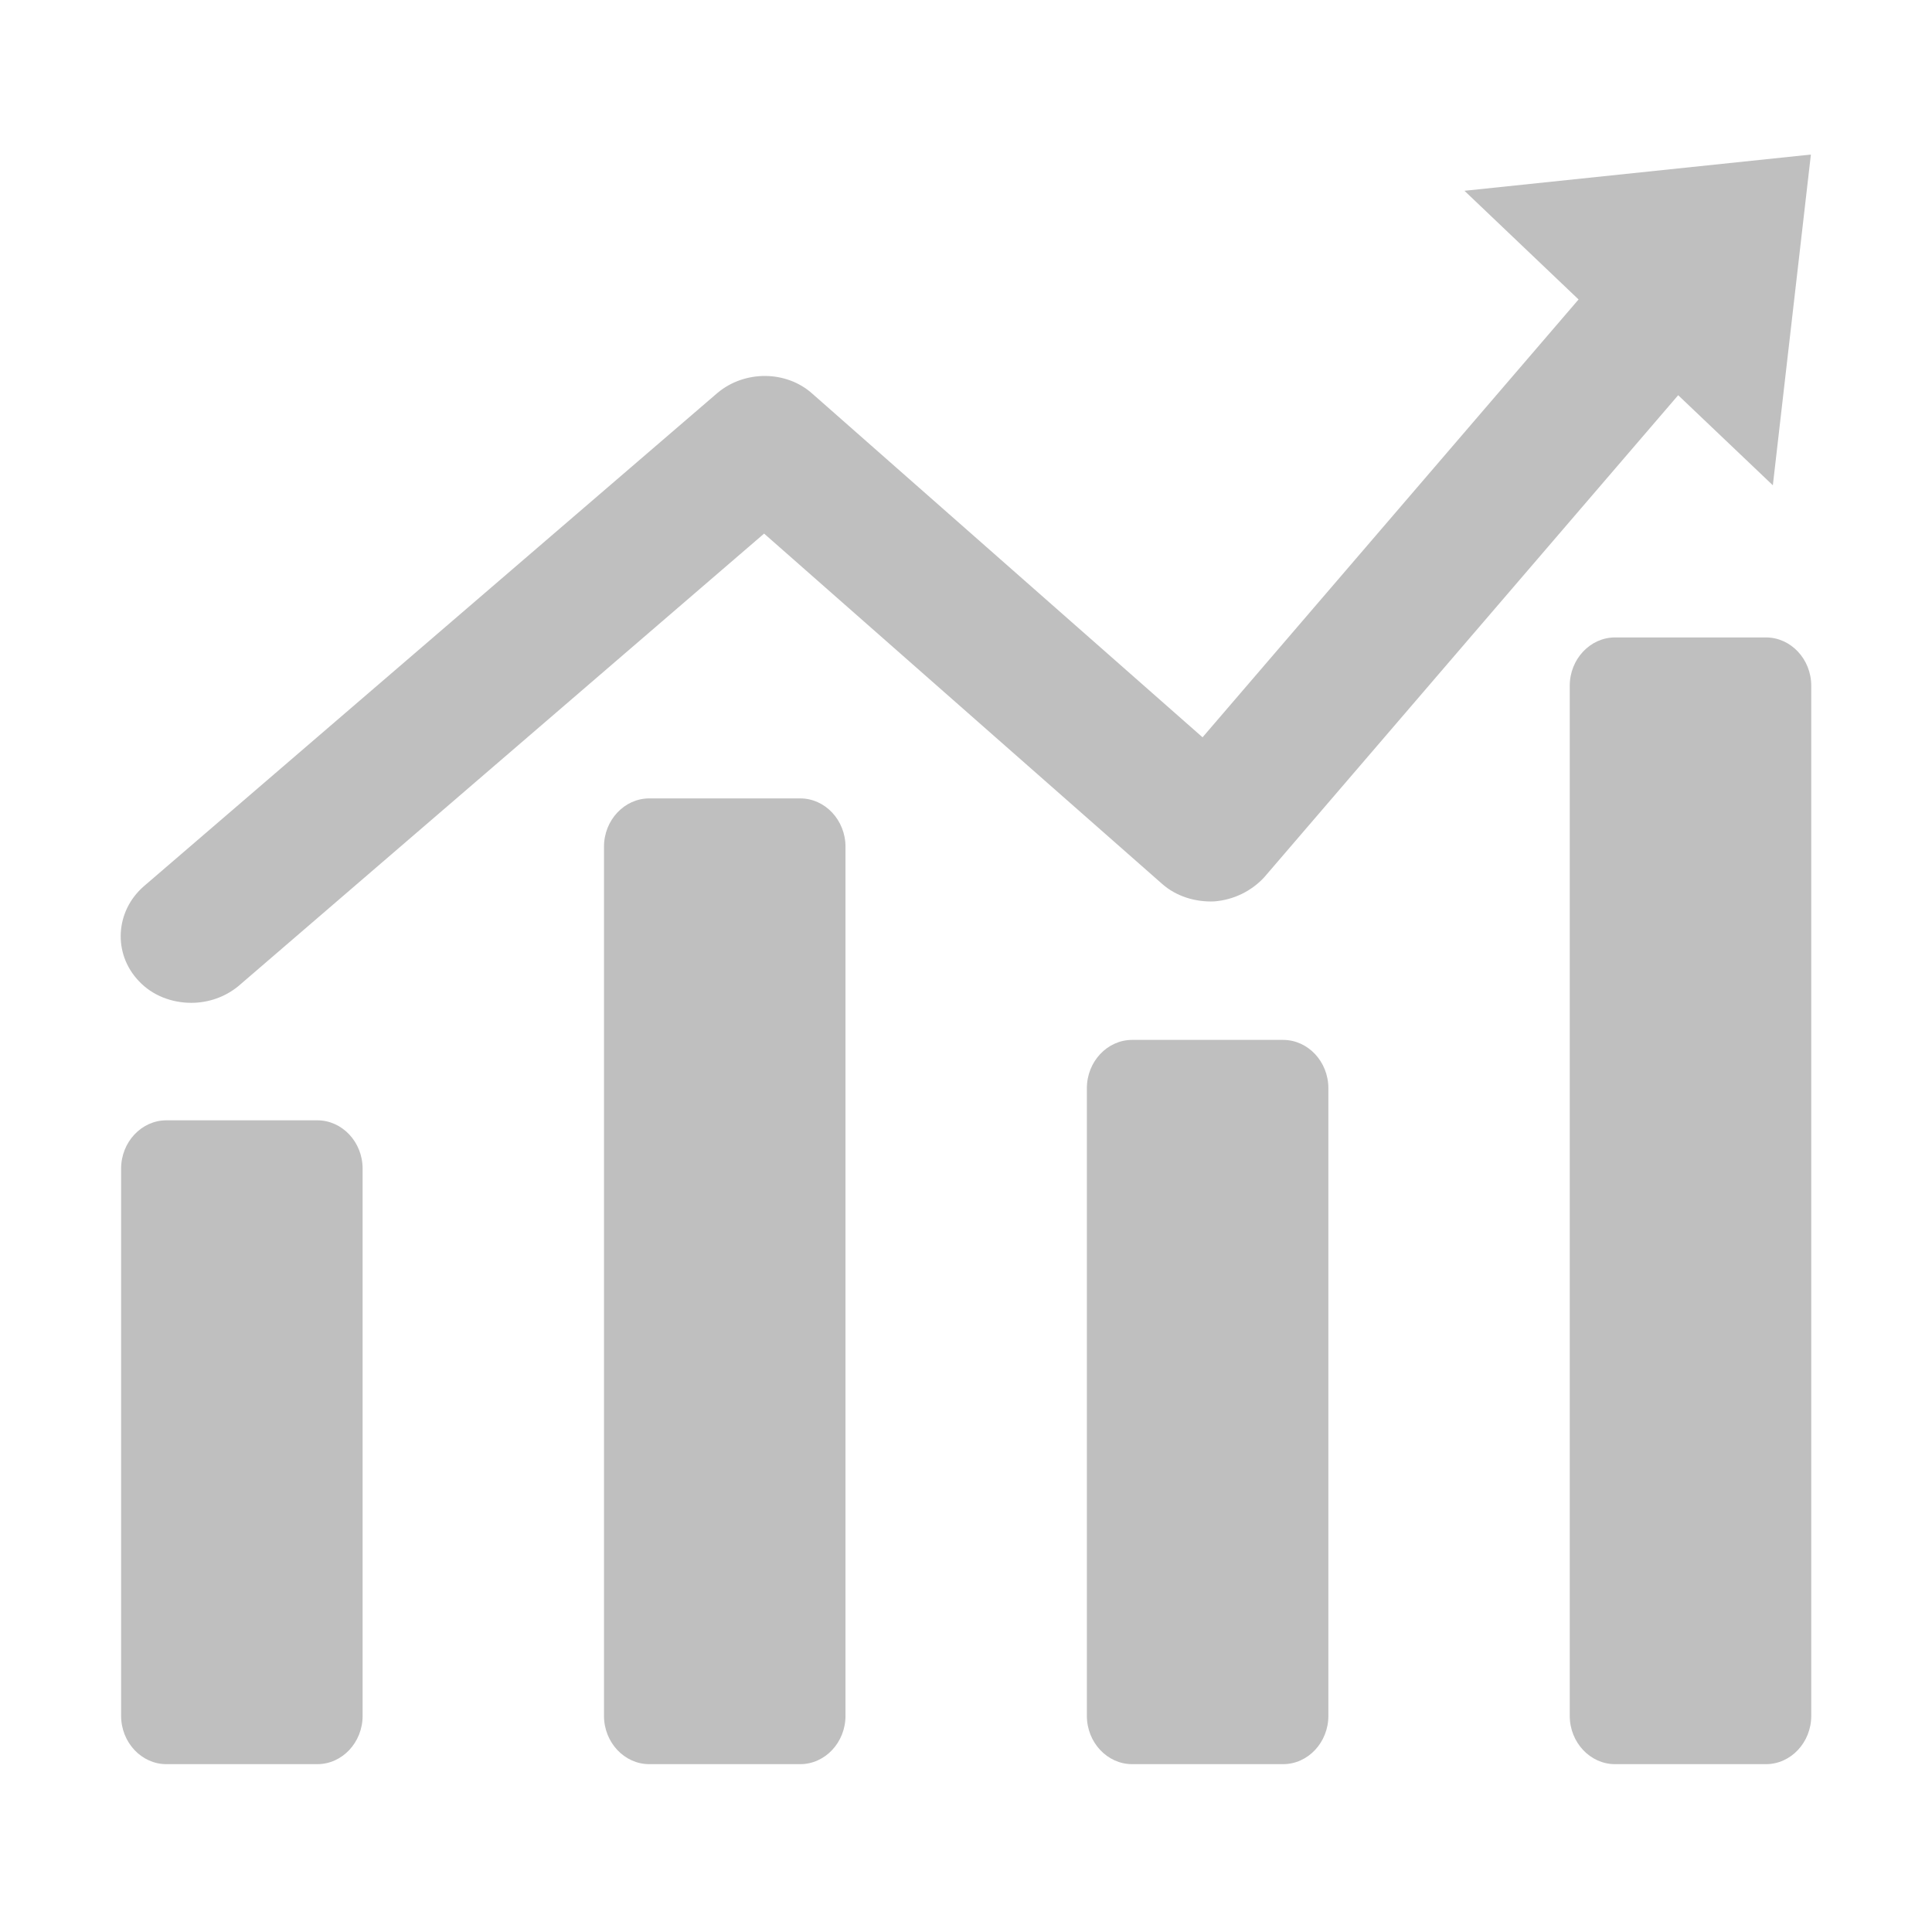 <?xml version="1.0" encoding="UTF-8"?>
<svg width="16px" height="16px" viewBox="0 0 16 16" version="1.1" xmlns="http://www.w3.org/2000/svg" xmlns:xlink="http://www.w3.org/1999/xlink">
    <title>app-deploy-app</title>
    <g id="app-deploy-app" stroke="none" stroke-width="1" fill="none" fill-rule="evenodd">
        <g id="编组-2">
            <rect id="矩形" x="0" y="0" width="16" height="16"></rect>
            <g id="统计" transform="translate(1, 1.28)" fill="#BFBFBF">
                <path d="M13.997,0 L11.128,0.3 L12.073,1.2 L8.959,4.826 L5.727,1.98 C5.51,1.786 5.167,1.786 4.943,1.973 L0.192,6.059 C-0.046,6.265 -0.067,6.618 0.15,6.845 C0.262,6.965 0.423,7.025 0.584,7.025 C0.724,7.025 0.864,6.978 0.976,6.885 L5.328,3.139 L8.623,6.039 C8.742,6.145 8.903,6.192 9.057,6.185 C9.218,6.172 9.365,6.099 9.47,5.985 L12.898,1.993 L13.682,2.739 L13.997,0 Z" id="路径"></path>
                <path d="M1.628,13.33 L0.378,13.33 C0.172,13.33 0.003,13.15 0.003,12.93 L0.003,8.398 C0.003,8.178 0.172,7.998 0.378,7.998 L1.628,7.998 C1.834,7.998 2.003,8.178 2.003,8.398 L2.003,12.93 C2.003,13.15 1.834,13.33 1.628,13.33 Z M5.627,13.33 L4.377,13.33 C4.171,13.33 4.002,13.15 4.002,12.93 L4.002,5.732 C4.002,5.512 4.171,5.332 4.377,5.332 L5.627,5.332 C5.833,5.332 6.002,5.512 6.002,5.732 L6.002,12.93 C6.002,13.15 5.833,13.33 5.627,13.33 Z M9.626,13.33 L8.376,13.33 C8.17,13.33 8.001,13.15 8.001,12.93 L8.001,7.732 C8.001,7.512 8.17,7.332 8.376,7.332 L9.626,7.332 C9.832,7.332 10.001,7.512 10.001,7.732 L10.001,12.93 C10.001,13.15 9.832,13.33 9.626,13.33 Z M13.625,13.33 L12.375,13.33 C12.169,13.33 12,13.15 12,12.93 L12,4.399 C12,4.179 12.169,3.999 12.375,3.999 L13.625,3.999 C13.831,3.999 14,4.179 14,4.399 L14,12.93 C14,13.15 13.831,13.33 13.625,13.33 L13.625,13.33 Z" id="形状结合"></path>
            </g>
        </g>
    </g>
</svg>
